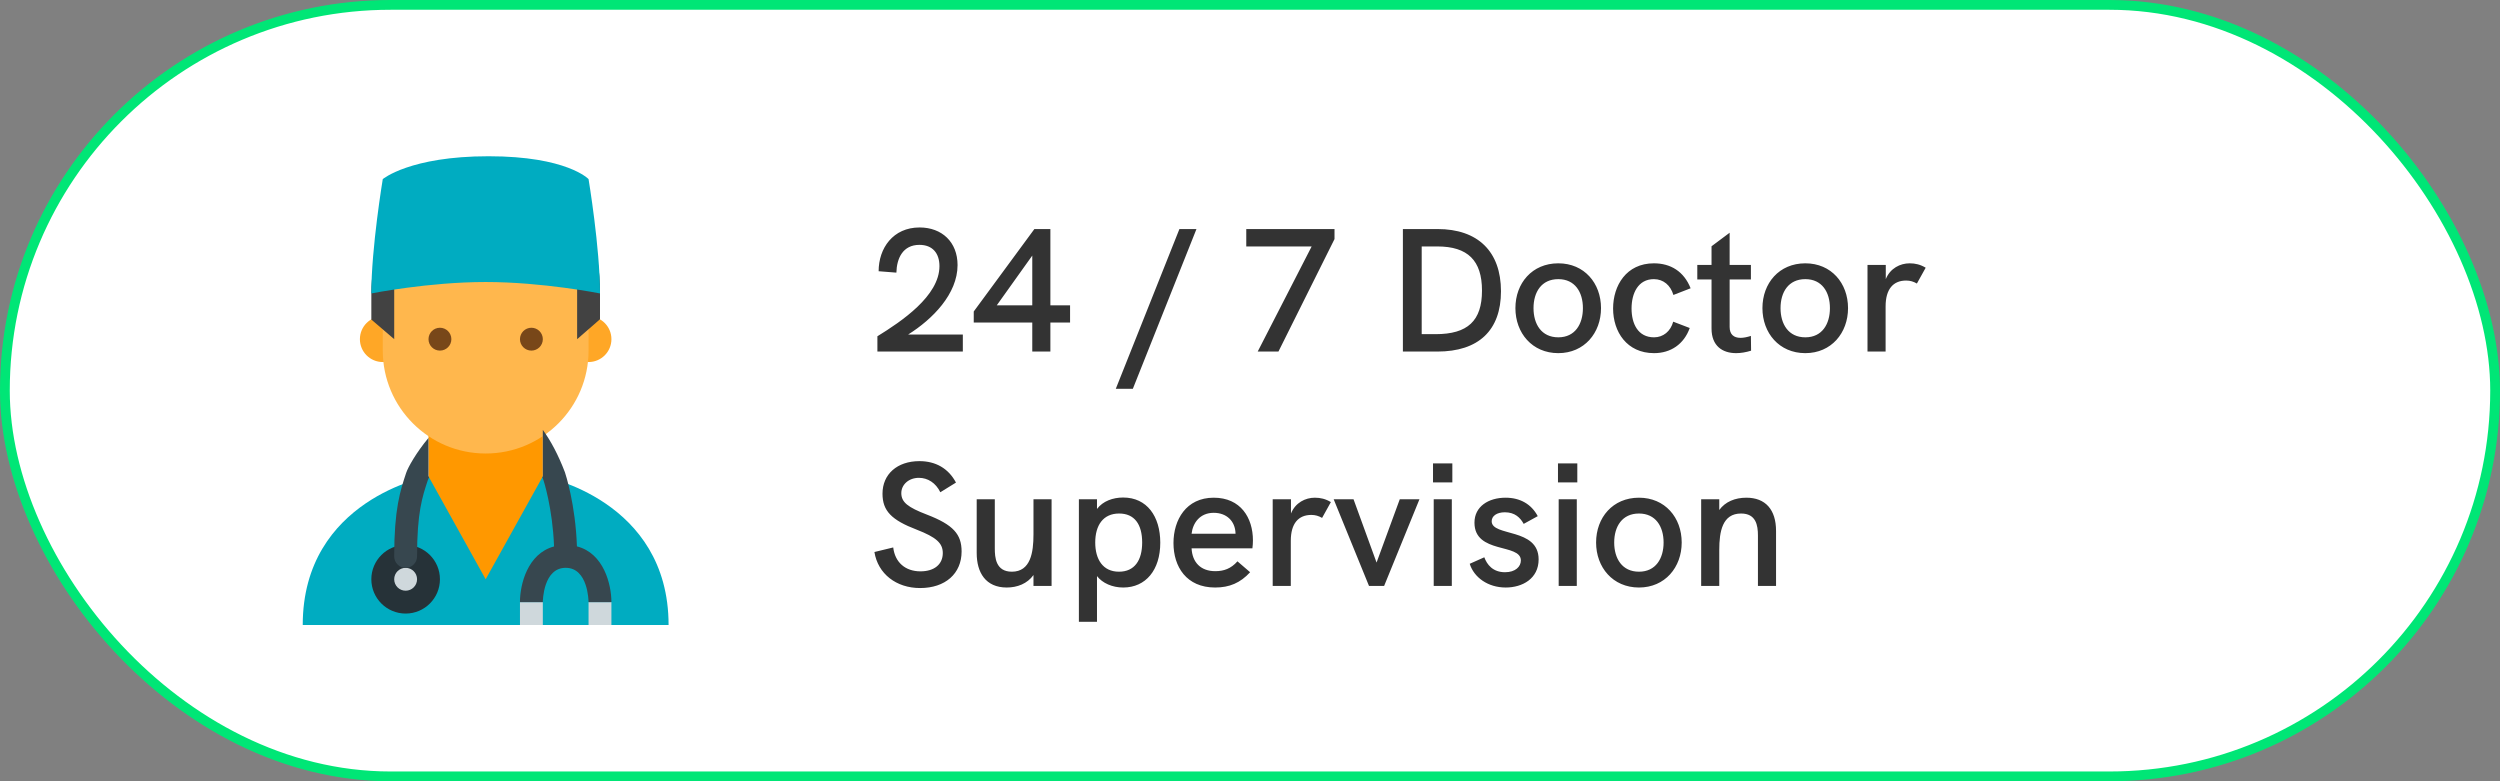 <svg width="256" height="80" viewBox="0 0 256 80" fill="none" xmlns="http://www.w3.org/2000/svg">
<rect x="0" y="0" width="256" height="80" fill="#808080" stroke="none"/>
<rect x="0.5" y="0.5" width="255" height="79" rx="39.5" fill="white" stroke="#00E676"/>
<path d="M92.996 34.254C95.498 32.688 98.054 30.096 98.054 27.144C98.054 24.786 96.452 23.292 94.166 23.292C91.448 23.292 89.972 25.416 89.972 27.774L91.79 27.918C91.826 26.442 92.456 25.074 94.148 25.074C95.516 25.074 96.2 25.956 96.2 27.252C96.2 30.312 92.294 32.922 89.846 34.434V36H98.594V34.254H92.996ZM107.559 31.266V23.454H105.921L99.711 31.896V33.03H105.705V36H107.559V33.03H109.575V31.266H107.559ZM102.069 31.266L105.705 26.172V31.266H102.069ZM114.256 39.816H116.002L122.518 23.454H120.772L114.256 39.816ZM127.618 23.454V25.236H134.314L128.788 36H130.912L136.654 24.48V23.454H127.618ZM143.656 36H147.184C151.414 36 153.7 33.822 153.7 29.826C153.7 25.758 151.342 23.454 147.202 23.454H143.656V36ZM145.582 34.218V25.236H147.184C150.298 25.236 151.756 26.676 151.756 29.754C151.756 32.85 150.298 34.218 147.004 34.218H145.582ZM159.57 36.162C162.234 36.162 163.944 34.092 163.944 31.554C163.944 28.998 162.234 26.964 159.57 26.964C156.888 26.964 155.178 28.998 155.178 31.554C155.178 34.092 156.888 36.162 159.57 36.162ZM159.57 34.542C157.842 34.542 157.032 33.192 157.032 31.554C157.032 29.916 157.842 28.584 159.57 28.584C161.28 28.584 162.09 29.916 162.09 31.554C162.09 33.174 161.298 34.542 159.57 34.542ZM169.375 36.162C171.085 36.162 172.435 35.244 173.029 33.588L171.337 32.94C171.067 33.93 170.311 34.542 169.375 34.542C167.719 34.542 167.071 33.138 167.071 31.59C167.071 30.042 167.737 28.584 169.357 28.584C170.329 28.584 171.067 29.214 171.355 30.204L173.119 29.52C172.435 27.792 171.067 26.964 169.357 26.964C166.531 26.964 165.181 29.25 165.181 31.59C165.181 33.966 166.585 36.162 169.375 36.162ZM179.293 34.398C178.897 34.524 178.537 34.596 178.231 34.596C177.529 34.596 177.115 34.236 177.115 33.48V28.62H179.293V27.126H177.115V23.832L175.261 25.218V27.126H173.803V28.62H175.261V33.642C175.261 35.424 176.377 36.162 177.781 36.162C178.267 36.162 178.789 36.072 179.311 35.91L179.293 34.398ZM184.865 36.162C187.529 36.162 189.239 34.092 189.239 31.554C189.239 28.998 187.529 26.964 184.865 26.964C182.183 26.964 180.473 28.998 180.473 31.554C180.473 34.092 182.183 36.162 184.865 36.162ZM184.865 34.542C183.137 34.542 182.327 33.192 182.327 31.554C182.327 29.916 183.137 28.584 184.865 28.584C186.575 28.584 187.385 29.916 187.385 31.554C187.385 33.174 186.593 34.542 184.865 34.542ZM195.552 26.964C194.58 26.964 193.554 27.468 193.104 28.584V27.126H191.232V36H193.086V31.374C193.086 29.61 193.86 28.728 195.192 28.728C195.606 28.728 195.948 28.836 196.29 29.034L197.19 27.414C196.65 27.09 196.128 26.964 195.552 26.964ZM94.22 60.216C96.794 60.216 98.468 58.74 98.468 56.472C98.468 54.708 97.622 53.736 94.904 52.692C92.978 51.954 92.294 51.432 92.294 50.496C92.294 49.632 93.05 48.93 94.094 48.93C95.012 48.93 95.822 49.452 96.29 50.406L97.892 49.416C97.118 47.958 95.804 47.22 94.148 47.22C91.88 47.22 90.368 48.552 90.368 50.55C90.368 52.314 91.286 53.25 93.878 54.24C95.858 55.014 96.542 55.608 96.542 56.634C96.542 57.768 95.696 58.506 94.256 58.506C92.708 58.506 91.646 57.588 91.466 56.058L89.54 56.526C89.9 58.758 91.772 60.216 94.22 60.216ZM105.828 51.126V54.726C105.828 56.562 105.54 58.542 103.614 58.542C101.958 58.542 101.868 57.066 101.868 56.166V51.126H100.014V56.634C100.014 58.632 100.932 60.162 103.092 60.162C104.172 60.162 105.198 59.766 105.828 58.884V60H107.682V51.126H105.828ZM115.014 50.946C113.97 50.946 112.944 51.306 112.332 52.116V51.126H110.478V63.672H112.332V58.992C112.89 59.712 113.898 60.162 115.014 60.162C117.318 60.162 118.812 58.38 118.812 55.572C118.812 52.872 117.444 50.946 115.014 50.946ZM114.582 58.542C112.926 58.542 112.152 57.264 112.152 55.554C112.152 53.79 112.962 52.584 114.6 52.584C116.166 52.584 116.958 53.682 116.958 55.554C116.958 57.372 116.184 58.542 114.582 58.542ZM128.3 55.338C128.3 53.016 127.04 50.964 124.286 50.964C121.46 50.964 120.164 53.232 120.164 55.608C120.164 58.038 121.496 60.162 124.43 60.162C125.888 60.162 127.004 59.694 128.012 58.596L126.716 57.48C126.05 58.236 125.312 58.488 124.448 58.488C122.936 58.488 122.09 57.57 122.018 56.148H128.246C128.282 55.878 128.3 55.608 128.3 55.338ZM122.018 54.654C122.144 53.556 122.864 52.512 124.286 52.512C125.6 52.512 126.482 53.358 126.518 54.618V54.654H122.018ZM134.644 50.964C133.672 50.964 132.646 51.468 132.196 52.584V51.126H130.324V60H132.178V55.374C132.178 53.61 132.952 52.728 134.284 52.728C134.698 52.728 135.04 52.836 135.382 53.034L136.282 51.414C135.742 51.09 135.22 50.964 134.644 50.964ZM140.186 60H141.734L145.352 51.126H143.336L140.96 57.606L138.602 51.126H136.568L140.186 60ZM146.74 49.398H148.72V47.454H146.74V49.398ZM146.812 60H148.666V51.126H146.812V60ZM154.189 60.162C155.881 60.162 157.555 59.262 157.555 57.282C157.555 54.006 152.749 54.978 152.749 53.376C152.749 52.836 153.271 52.458 154.099 52.458C155.125 52.458 155.683 53.016 156.025 53.646L157.465 52.854C156.817 51.63 155.665 50.964 154.171 50.964C152.425 50.964 150.985 51.864 150.985 53.52C150.985 56.76 155.737 55.608 155.737 57.39C155.737 58.02 155.179 58.596 154.117 58.596C152.857 58.596 152.263 57.804 151.993 57.066L150.499 57.732C150.931 59.118 152.353 60.162 154.189 60.162ZM159.537 49.398H161.517V47.454H159.537V49.398ZM159.609 60H161.463V51.126H159.609V60ZM167.832 60.162C170.496 60.162 172.206 58.092 172.206 55.554C172.206 52.998 170.496 50.964 167.832 50.964C165.15 50.964 163.44 52.998 163.44 55.554C163.44 58.092 165.15 60.162 167.832 60.162ZM167.832 58.542C166.104 58.542 165.294 57.192 165.294 55.554C165.294 53.916 166.104 52.584 167.832 52.584C169.542 52.584 170.352 53.916 170.352 55.554C170.352 57.174 169.56 58.542 167.832 58.542ZM178.825 50.964C177.673 50.964 176.665 51.378 176.053 52.224V51.126H174.199V60H176.053V56.31C176.053 54.42 176.377 52.584 178.285 52.584C179.815 52.584 180.013 53.79 180.013 54.834V60H181.867V54.366C181.867 52.188 180.787 50.964 178.825 50.964Z" fill="#333333"/>
<path d="M55.586 41.756H43.879V60.487H55.586V41.756Z" fill="#FF9800"/>
<path d="M41.537 34.731C41.537 36.026 40.489 37.073 39.196 37.073C37.902 37.073 36.854 36.026 36.854 34.731C36.854 33.438 37.901 32.39 39.196 32.39C40.49 32.39 41.537 33.438 41.537 34.731ZM62.61 34.731C62.61 33.438 61.562 32.39 60.269 32.39C58.975 32.39 57.927 33.438 57.927 34.731C57.927 36.026 58.975 37.073 60.269 37.073C61.562 37.073 62.61 36.026 62.61 34.731Z" fill="#FFA726"/>
<path d="M60.269 27.707C60.269 18.769 39.196 21.888 39.196 27.707V35.903C39.196 41.722 43.913 46.439 49.732 46.439C55.552 46.439 60.269 41.722 60.269 35.903V27.707Z" fill="#FFB74D"/>
<path d="M53.244 34.732C53.244 34.087 53.769 33.561 54.415 33.561C55.061 33.561 55.586 34.087 55.586 34.732C55.586 35.377 55.061 35.902 54.415 35.902C53.769 35.902 53.244 35.377 53.244 34.732ZM43.879 34.732C43.879 35.377 44.403 35.902 45.049 35.902C45.696 35.902 46.22 35.377 46.22 34.732C46.22 34.087 45.696 33.561 45.049 33.561C44.403 33.561 43.879 34.087 43.879 34.732Z" fill="#784719"/>
<path d="M49.733 17.17C42.62 17.17 38.025 22.937 38.025 30.048V32.724L40.367 34.731V28.877L54.416 24.194L59.098 28.877V34.731L61.44 32.691V30.048C61.44 25.336 60.225 20.663 54.416 19.511L53.245 17.17H49.733Z" fill="#424242"/>
<path d="M60.268 18.341C60.268 18.341 58.073 16 50.024 16C41.977 16 39.195 18.341 39.195 18.341C39.195 18.341 38.024 25.366 38.024 30.049C38.024 30.049 43.878 28.878 49.732 28.878C55.585 28.878 61.439 30.049 61.439 30.049C61.439 25.366 60.268 18.341 60.268 18.341ZM68.463 64H31C31 51.105 43.878 48.781 43.878 48.781L49.732 59.317L55.585 48.781C55.585 48.781 68.463 51.151 68.463 64Z" fill="#00ACC1"/>
<path d="M41.538 62.829C43.477 62.829 45.05 61.256 45.05 59.316C45.05 57.377 43.477 55.804 41.538 55.804C39.598 55.804 38.025 57.377 38.025 59.316C38.025 61.256 39.598 62.829 41.538 62.829Z" fill="#263238"/>
<path d="M40.366 59.318C40.366 58.67 40.889 58.147 41.536 58.147C42.183 58.147 42.707 58.67 42.707 59.318C42.707 59.965 42.183 60.488 41.536 60.488C40.889 60.488 40.366 59.965 40.366 59.318ZM55.585 61.659H53.244V64.001H55.585V61.659ZM62.609 61.659H60.268V64.001H62.609V61.659Z" fill="#CFD8DC"/>
<path d="M43.877 48.78V44.843C42.612 46.358 41.779 47.86 41.596 48.409C40.992 50.225 40.365 52.103 40.365 56.975C40.365 57.623 40.89 58.146 41.536 58.146C42.182 58.146 42.707 57.623 42.707 56.975C42.707 52.482 43.246 50.864 43.818 49.15C43.841 49.08 43.882 48.986 43.934 48.88L43.877 48.78Z" fill="#37474F"/>
<path d="M59.078 55.949C58.93 51.656 57.912 48.545 57.849 48.361C57.171 46.593 56.412 45.156 55.584 44.017V48.78L55.534 48.871C55.572 48.965 55.609 49.058 55.645 49.15C55.656 49.18 56.589 52.032 56.735 55.957C54.009 56.682 53.243 59.871 53.243 61.658L55.584 61.661C55.586 61.518 55.634 58.145 57.926 58.145C60.218 58.145 60.266 61.518 60.267 61.658H62.609C62.609 59.862 61.835 56.654 59.078 55.949Z" fill="#37474F"/>
</svg>

